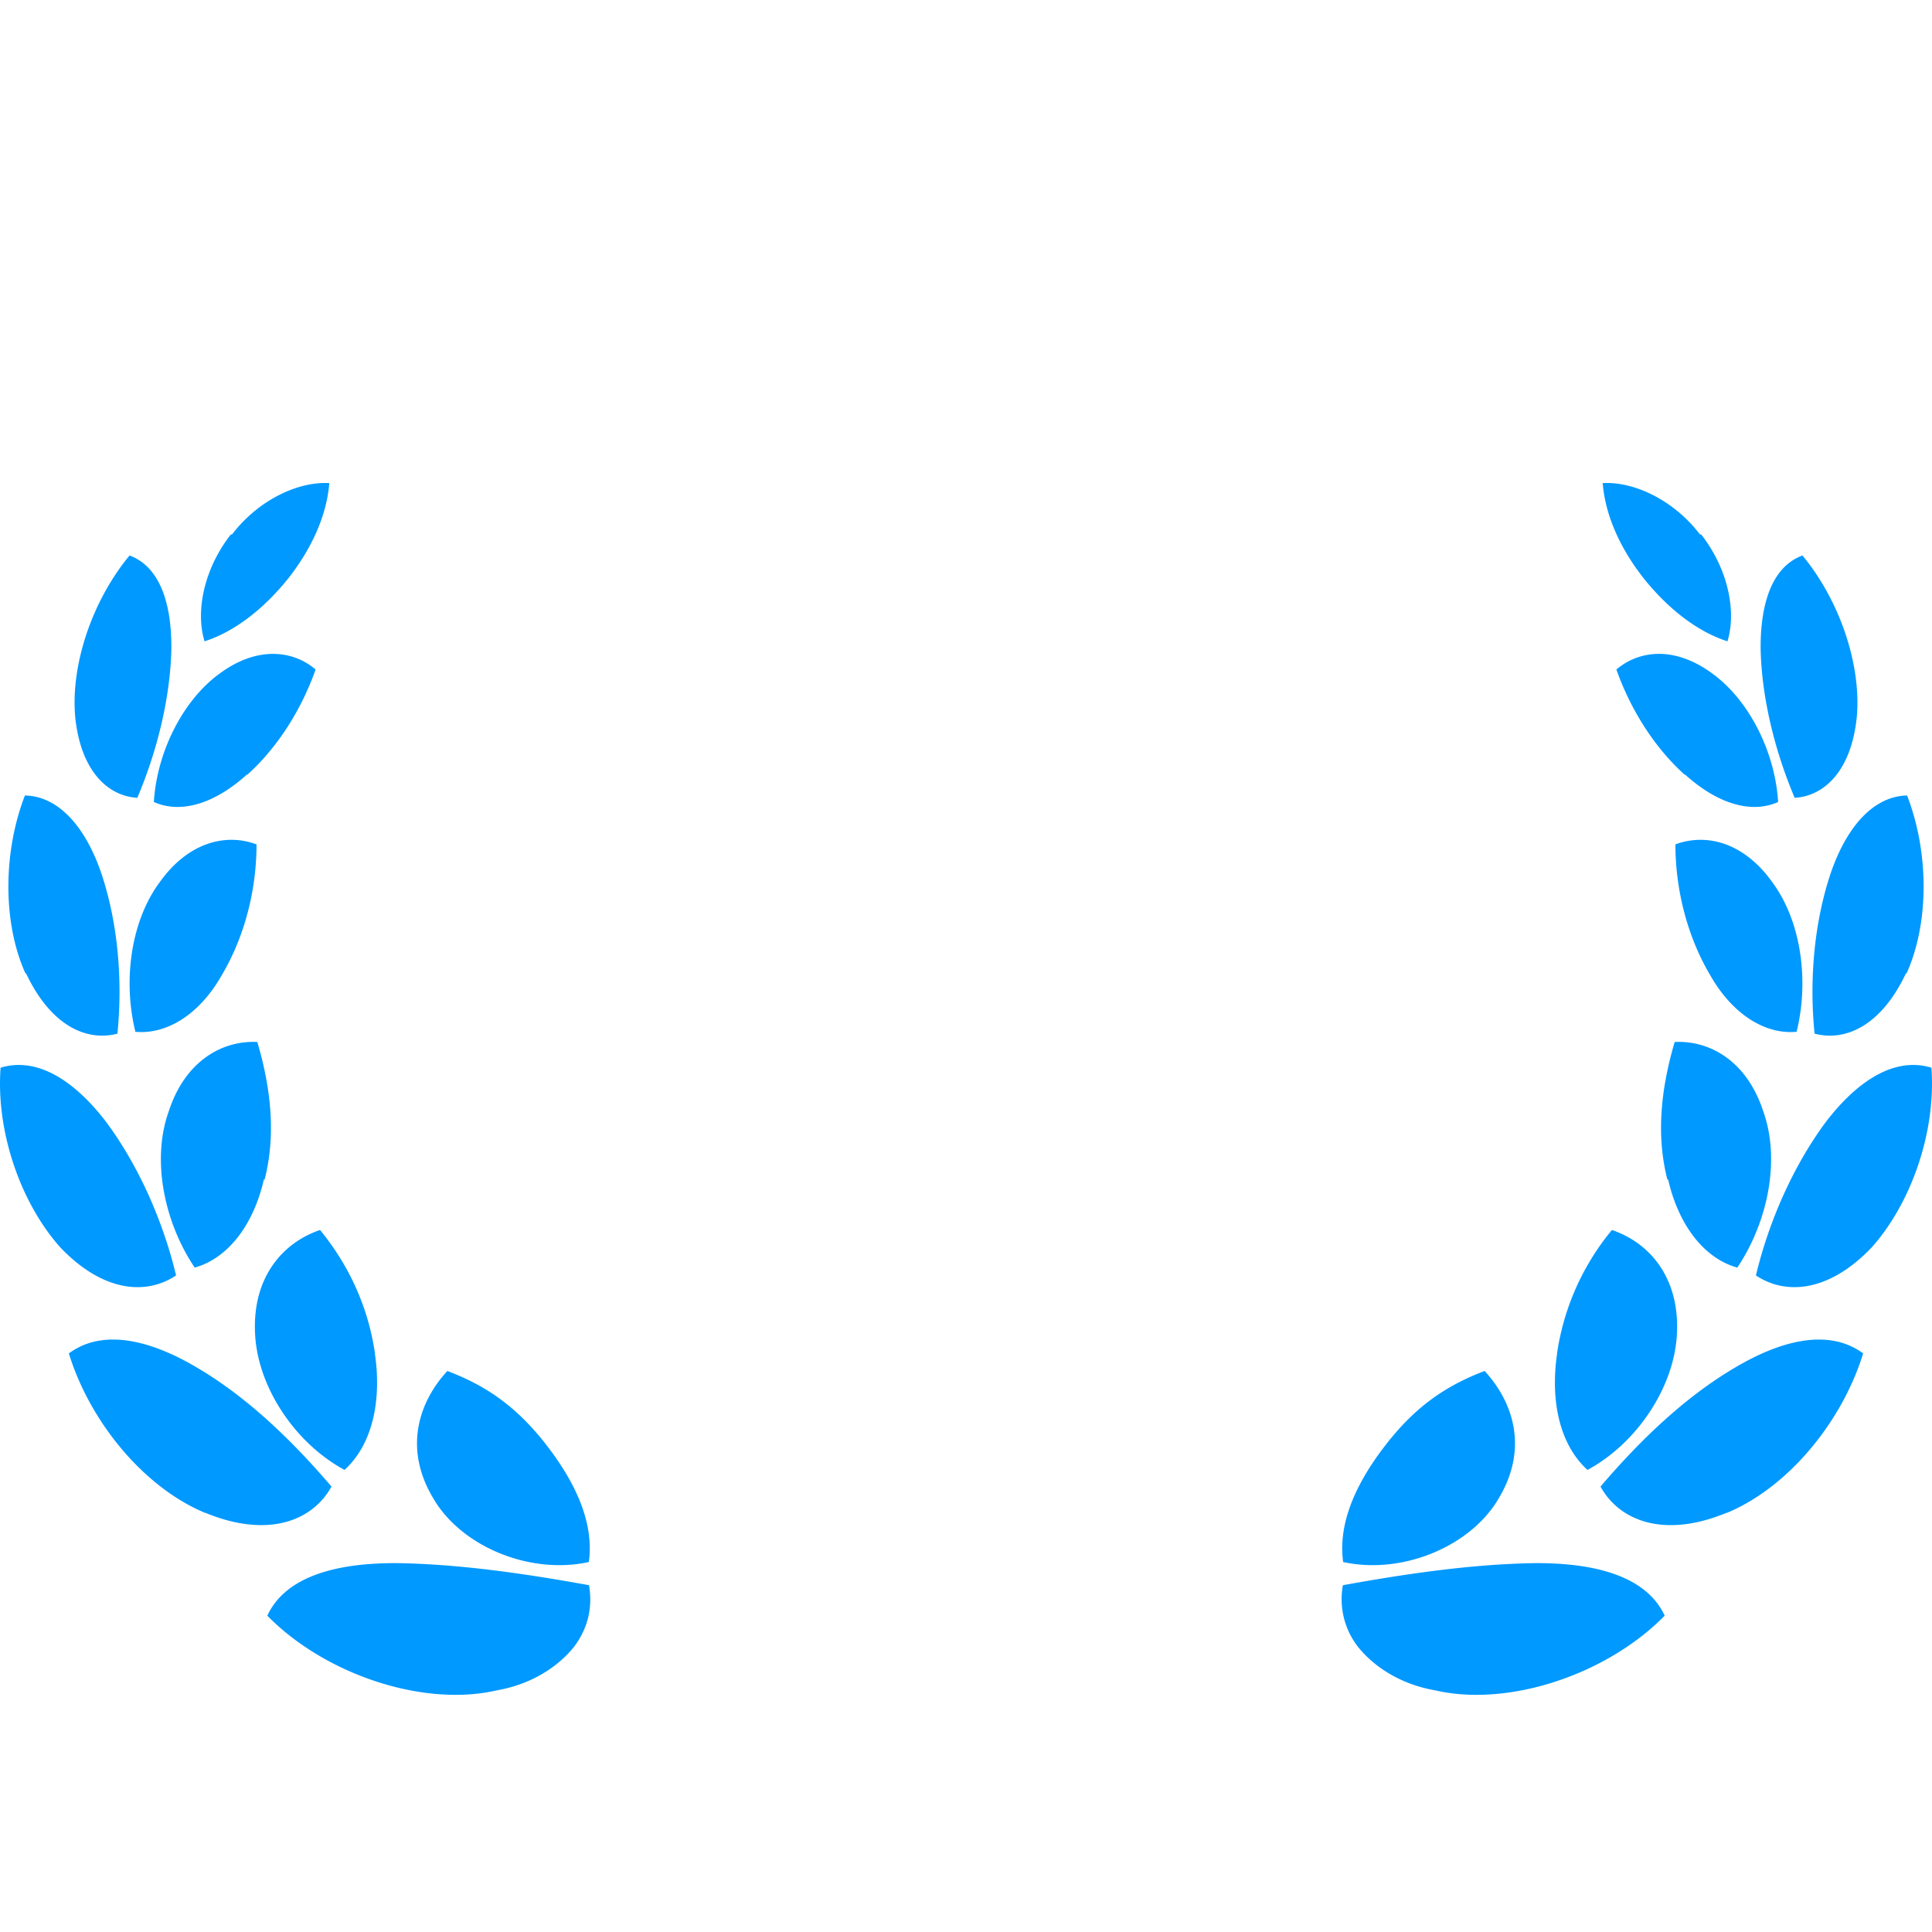 <svg width="36" height="36" viewBox="0 0 36 36" fill="none" xmlns="http://www.w3.org/2000/svg">
    <path d="M1.402 13.365c.1.979.59 1.468 1.157 1.501.367-.867.611-1.846.634-2.758.01-.901-.234-1.557-.779-1.757-.7.845-1.101 2.046-1.012 3.014zM4.602 14.432c-.578.523-1.212.745-1.735.512.056-.923.534-1.891 1.224-2.392.69-.511 1.357-.444 1.79-.077-.255.723-.69 1.434-1.268 1.957h-.01zM.486 18.138c.445.945 1.1 1.279 1.702 1.123.1-.99.01-2.046-.29-2.959-.3-.9-.812-1.468-1.434-1.479-.412 1.068-.412 2.38.01 3.315h.012zM4.146 18.147c-.4.723-1.012 1.135-1.623 1.079-.234-.945-.09-2.058.456-2.792.534-.745 1.234-.912 1.801-.7 0 .823-.21 1.69-.634 2.413zM1.134 23.254c.779.812 1.58.89 2.147.512-.245-1.023-.701-2.047-1.302-2.859-.623-.812-1.312-1.212-1.968-1.012-.09 1.213.389 2.547 1.123 3.36zM4.918 21.974c-.19.834-.657 1.468-1.29 1.646-.568-.845-.812-2.013-.479-2.925.3-.912.979-1.312 1.646-1.279.245.834.356 1.713.134 2.57l-.011-.012zM3.83 28.19c1.157.477 1.991.155 2.347-.49-.723-.846-1.557-1.658-2.502-2.214-.935-.556-1.791-.712-2.392-.267.39 1.268 1.39 2.492 2.536 2.97h.011zM6.987 25.232c.122.846-.033 1.669-.567 2.158-.946-.511-1.646-1.59-1.669-2.591-.033-1.012.523-1.646 1.213-1.88.545.667.9 1.446 1.023 2.302v.011zM9.264 31.496c.69-.122 1.168-.478 1.434-.812.267-.356.345-.745.278-1.146-1.167-.211-2.369-.389-3.548-.411-1.179-.011-2.113.256-2.447.979 1.068 1.09 2.903 1.712 4.283 1.39zM10.138 26.87c.511.645.945 1.435.834 2.236-1.112.244-2.402-.3-2.914-1.213-.534-.912-.256-1.768.278-2.347.734.278 1.28.668 1.802 1.324zM4.323 9.959c.511-.667 1.257-.99 1.813-.957-.045.579-.312 1.202-.768 1.78-.456.567-1 .99-1.557 1.168-.167-.545-.022-1.335.49-1.991h.022zM34.598 13.365c-.1.979-.59 1.468-1.157 1.501-.367-.867-.611-1.846-.634-2.758-.01-.901.234-1.557.779-1.757.7.845 1.101 2.046 1.012 3.014zM31.398 14.432c.578.523 1.212.745 1.735.512-.056-.923-.534-1.891-1.224-2.392-.69-.511-1.357-.444-1.79-.077.255.723.69 1.434 1.268 1.957h.01zM35.514 18.138c-.445.945-1.1 1.279-1.702 1.123-.1-.99-.01-2.046.29-2.959.3-.9.812-1.468 1.434-1.479.412 1.068.412 2.38-.01 3.315h-.012zM31.854 18.147c.4.723 1.012 1.135 1.623 1.079.234-.945.09-2.058-.456-2.792-.534-.745-1.234-.912-1.802-.7 0 .823.212 1.69.634 2.413zM34.866 23.254c-.779.812-1.58.89-2.147.512.245-1.023.701-2.047 1.302-2.859.623-.812 1.312-1.212 1.968-1.012.09 1.213-.389 2.547-1.123 3.36zM31.082 21.974c.19.834.656 1.468 1.29 1.646.568-.845.812-2.013.479-2.925-.3-.912-.979-1.312-1.646-1.279-.245.834-.356 1.713-.134 2.57l.011-.012zM32.17 28.19c-1.157.477-1.991.155-2.347-.49.723-.846 1.557-1.658 2.502-2.214.935-.556 1.791-.712 2.392-.267-.39 1.268-1.39 2.492-2.536 2.97h-.011zM29.013 25.232c-.122.846.033 1.669.567 2.158.946-.511 1.646-1.59 1.669-2.591.033-1.012-.523-1.646-1.213-1.88a4.658 4.658 0 0 0-1.023 2.302v.011zM26.736 31.496c-.69-.122-1.168-.478-1.434-.812a1.446 1.446 0 0 1-.279-1.146c1.168-.211 2.37-.389 3.549-.411 1.179-.011 2.113.256 2.447.979-1.068 1.09-2.903 1.712-4.283 1.39zM25.862 26.87c-.511.645-.945 1.435-.834 2.236 1.112.244 2.402-.3 2.914-1.213.534-.912.256-1.768-.278-2.347-.734.278-1.28.668-1.802 1.324zM31.677 9.959c-.511-.667-1.257-.99-1.813-.957.045.579.312 1.202.768 1.78.456.567 1 .99 1.557 1.168.167-.545.022-1.335-.49-1.991h-.022z" fill="#09F"/>
</svg>
